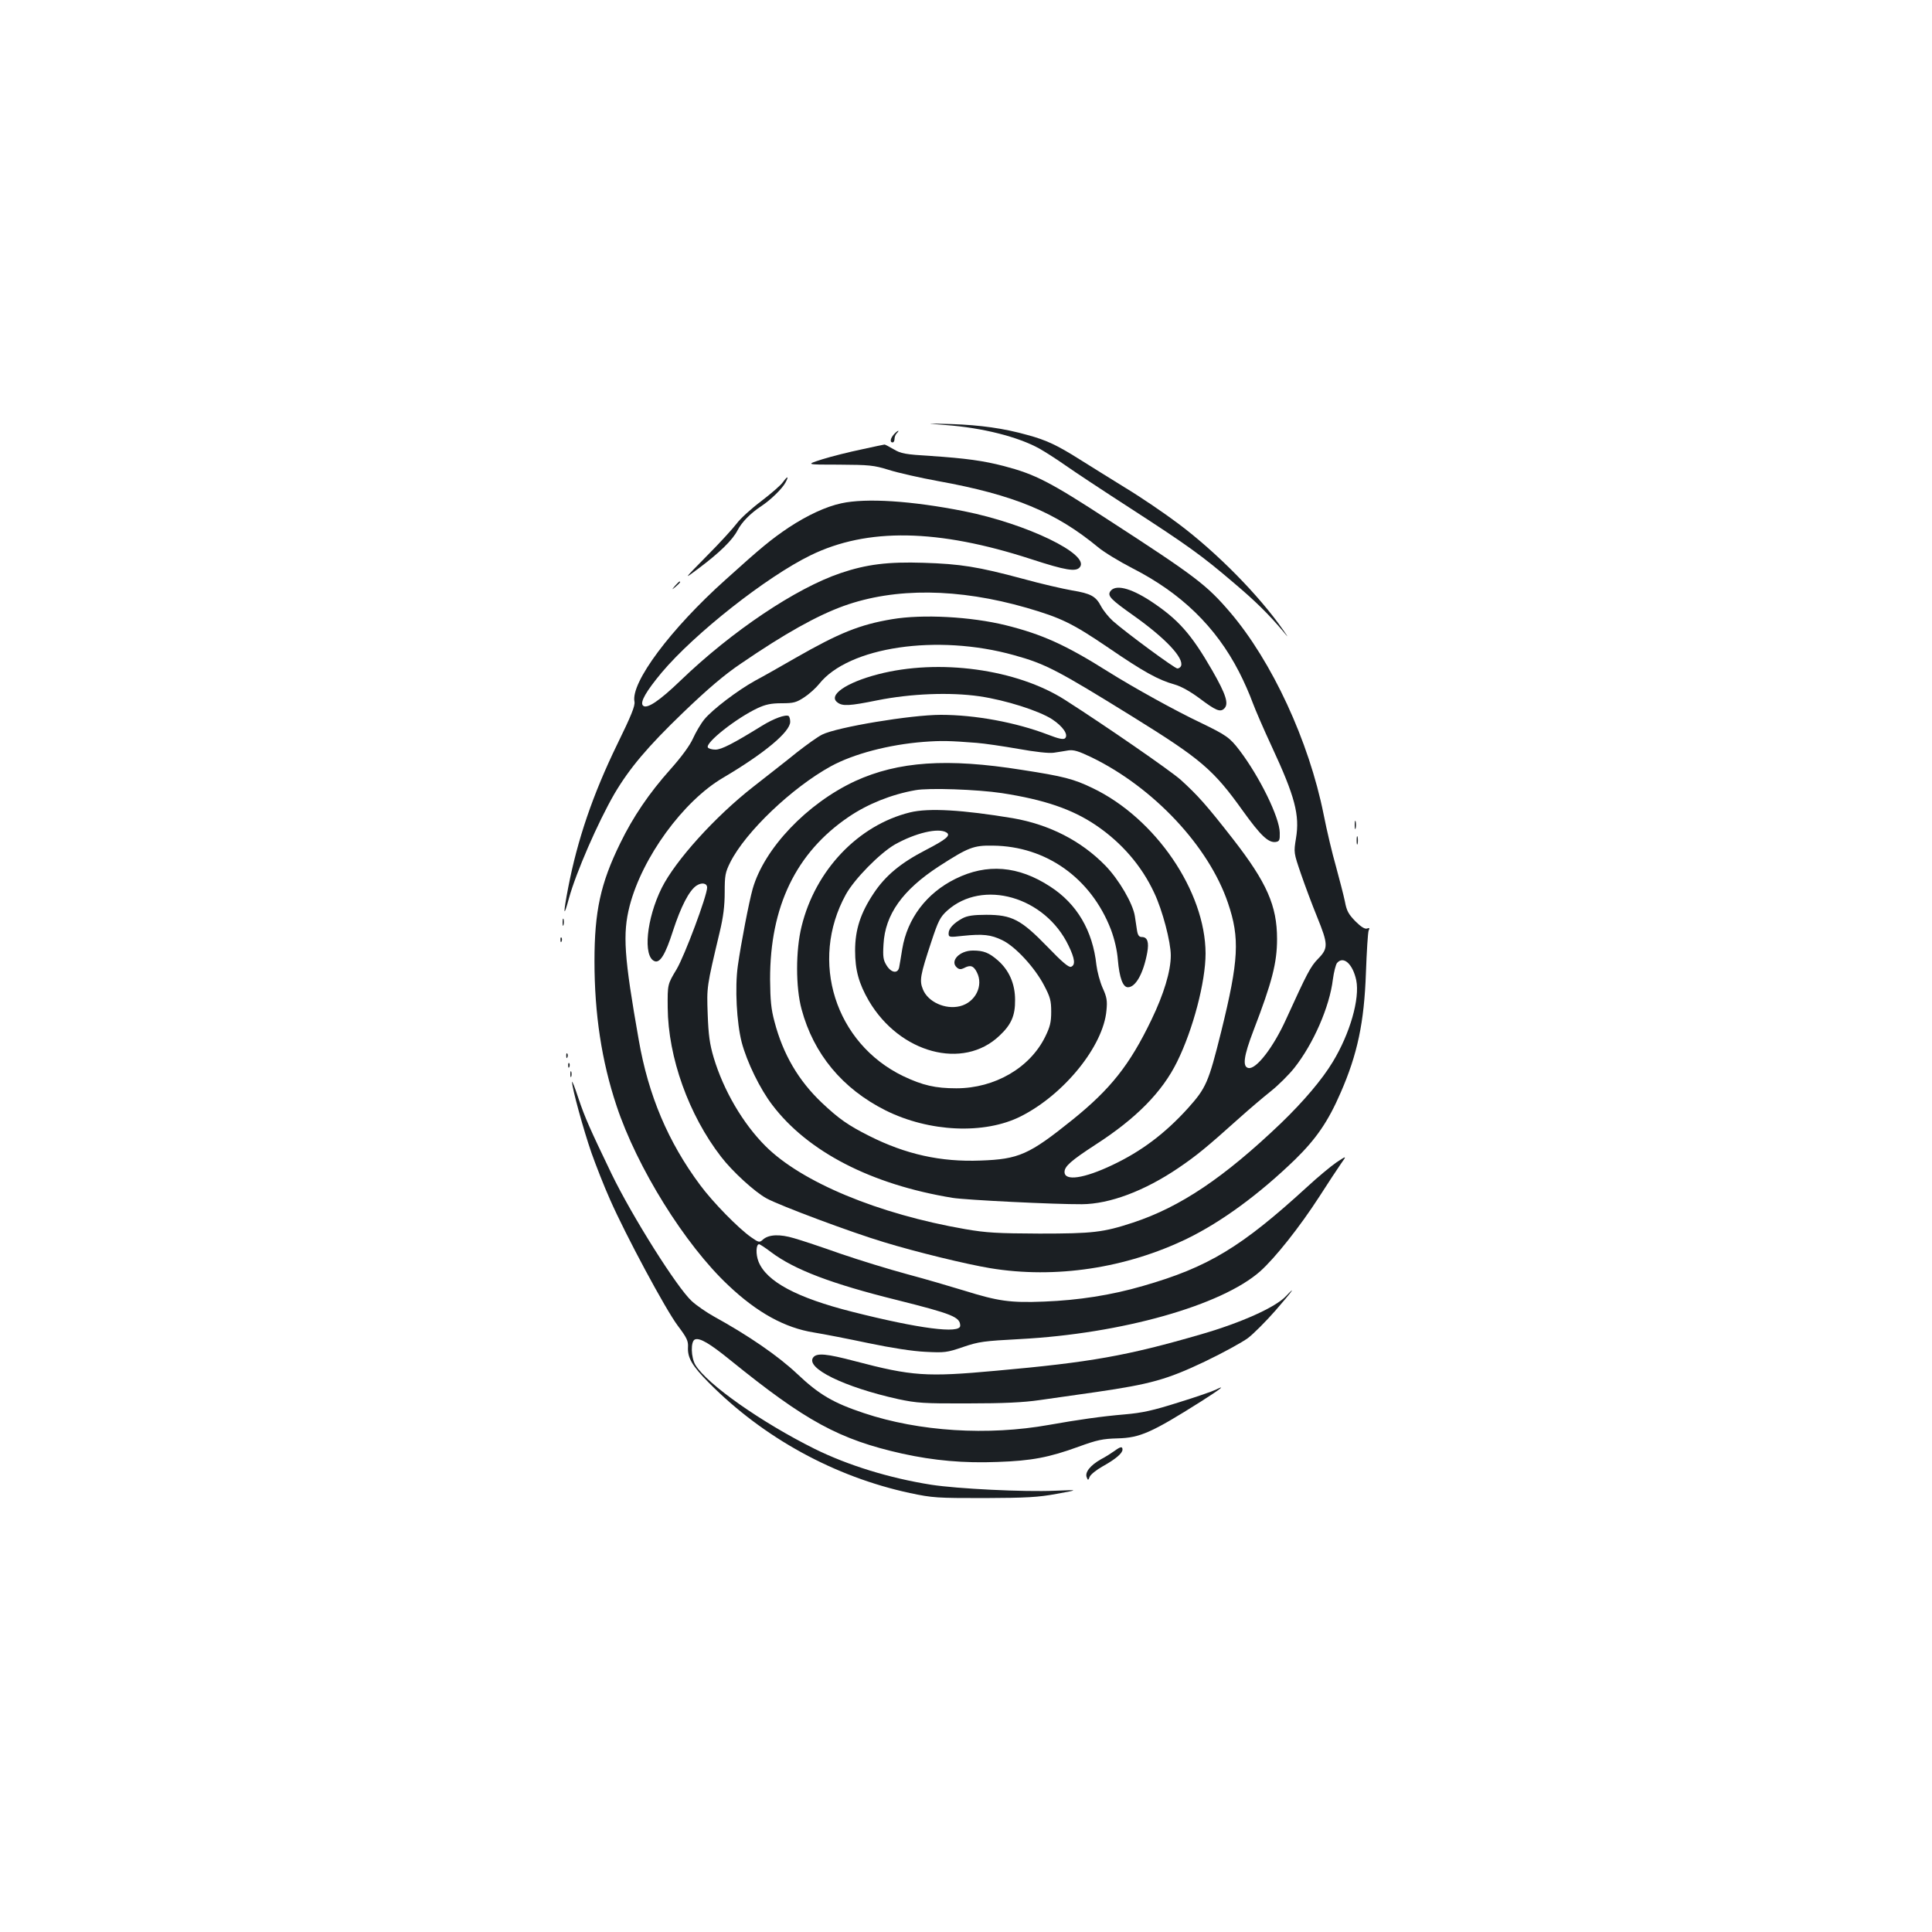 <?xml version="1.0" standalone="no"?>
<!DOCTYPE svg PUBLIC "-//W3C//DTD SVG 20010904//EN"
 "http://www.w3.org/TR/2001/REC-SVG-20010904/DTD/svg10.dtd">
<svg version="1.0" xmlns="http://www.w3.org/2000/svg"
 width="1000pt" height="1000pt" viewBox="0 0 1000 1000"
 preserveAspectRatio="xMidYMid meet">
<g transform="translate(0,1000) scale(0.1,-0.1)"
fill="#1b1f23" stroke="none">
<path d="M4895 7800 c190 -14 375 -61 485 -122 30 -17 91 -56 135 -87 44 -31
195 -131 336 -222 298 -193 370 -245 534 -385 115 -97 181 -163 254 -249 33
-40 33 -40 2 5 -125 179 -342 400 -544 551 -69 52 -191 135 -272 184 -80 50
-188 116 -238 148 -114 72 -171 99 -267 125 -123 35 -247 52 -395 57 -140 4
-140 4 -30 -5z"/>
<path d="M4627 7752 c-19 -21 -22 -42 -7 -42 6 0 10 8 10 18 0 10 5 23 12 30
7 7 10 12 7 12 -3 0 -13 -8 -22 -18z"/>
<path d="M4460 7674 c-63 -13 -155 -36 -203 -51 -88 -28 -88 -28 85 -28 159
-1 180 -3 258 -27 47 -15 162 -41 255 -58 393 -71 609 -161 828 -342 31 -26
112 -75 178 -109 253 -129 432 -303 552 -536 25 -48 56 -119 70 -158 14 -38
59 -142 100 -230 120 -258 145 -354 125 -474 -12 -74 -12 -74 26 -185 21 -61
58 -160 83 -221 58 -143 59 -163 5 -218 -39 -40 -56 -73 -165 -312 -66 -146
-155 -261 -195 -253 -32 6 -25 61 26 194 96 250 122 350 122 474 0 172 -53
292 -228 517 -138 177 -182 226 -271 307 -57 50 -387 278 -598 413 -250 160
-653 215 -968 133 -166 -43 -261 -109 -210 -146 26 -20 62 -18 205 11 174 35
377 43 530 21 136 -20 308 -75 376 -119 56 -37 85 -80 67 -98 -8 -8 -31 -4
-90 19 -165 63 -375 102 -553 102 -156 0 -538 -64 -614 -102 -23 -11 -81 -53
-131 -92 -49 -40 -152 -120 -227 -179 -197 -154 -402 -381 -473 -523 -79 -159
-98 -355 -37 -379 28 -11 56 34 95 156 41 126 84 210 122 235 27 18 55 13 55
-10 0 -42 -116 -352 -158 -423 -47 -78 -47 -78 -46 -198 2 -258 109 -556 276
-772 58 -76 175 -183 236 -216 70 -38 439 -176 606 -226 170 -52 430 -115 551
-135 338 -56 704 0 1020 153 178 87 372 229 559 410 108 106 170 195 235 345
87 199 122 363 131 621 4 110 10 208 14 218 6 13 5 16 -8 11 -11 -4 -31 8 -60
37 -36 37 -46 54 -55 104 -7 33 -28 114 -46 180 -19 66 -48 188 -64 270 -76
379 -267 792 -485 1047 -120 140 -177 184 -626 475 -307 200 -381 238 -545
281 -104 27 -197 40 -378 52 -131 8 -154 12 -192 35 -24 14 -45 25 -47 24 -2
0 -55 -11 -118 -25z m595 -1519 c39 -3 135 -17 215 -31 89 -16 160 -24 185
-20 22 3 56 9 75 12 28 4 53 -4 120 -36 321 -156 607 -461 706 -754 62 -182
56 -296 -35 -665 -66 -265 -78 -292 -173 -398 -118 -130 -240 -222 -390 -293
-147 -70 -248 -85 -248 -36 0 29 34 59 160 141 211 136 346 273 423 430 82
166 147 413 147 560 -1 321 -259 700 -585 856 -97 47 -151 61 -365 94 -388 62
-641 44 -864 -58 -249 -116 -470 -348 -530 -557 -19 -67 -61 -285 -77 -399
-16 -112 -6 -295 20 -396 27 -102 95 -242 159 -325 183 -241 511 -411 932
-480 65 -11 531 -34 670 -33 143 1 323 68 500 188 94 64 143 104 317 260 49
44 122 106 161 137 39 31 93 85 121 120 99 125 183 317 200 459 5 38 15 76 21
84 33 40 82 -4 100 -89 19 -95 -32 -275 -122 -423 -55 -91 -150 -203 -267
-316 -295 -282 -521 -434 -766 -515 -155 -51 -208 -57 -485 -57 -218 1 -274 4
-384 23 -450 78 -847 243 -1034 430 -117 117 -217 288 -268 458 -21 71 -27
117 -31 224 -5 143 -6 139 62 425 19 79 26 137 26 207 0 87 3 103 29 155 79
157 319 386 521 497 117 64 300 112 479 126 93 7 134 6 275 -5z m130 -260
c220 -34 364 -83 487 -166 133 -90 237 -210 302 -350 43 -90 86 -255 86 -324
0 -82 -36 -200 -100 -333 -113 -235 -212 -359 -409 -518 -225 -181 -278 -204
-476 -211 -205 -8 -387 32 -577 128 -109 55 -156 88 -245 172 -120 114 -200
250 -244 418 -18 66 -22 112 -23 219 -1 377 134 657 407 842 97 66 220 116
345 138 69 13 320 4 447 -15z"/>
<path d="M4710 5795 c-268 -66 -490 -299 -561 -590 -31 -124 -31 -316 0 -429
62 -231 211 -411 434 -523 226 -113 513 -126 701 -31 224 113 427 364 443 548
5 50 2 69 -20 117 -14 32 -28 85 -32 118 -19 178 -101 317 -239 406 -165 108
-328 121 -491 40 -150 -74 -249 -206 -275 -363 -6 -40 -14 -83 -16 -95 -7 -34
-41 -29 -65 10 -17 27 -20 44 -16 109 8 154 98 281 287 404 152 98 179 109
280 107 275 -3 507 -168 610 -434 19 -51 32 -107 36 -157 8 -93 26 -142 52
-142 40 0 80 71 100 179 10 55 1 81 -28 81 -14 0 -21 9 -25 35 -3 19 -8 52
-11 73 -10 65 -82 189 -153 262 -125 128 -289 212 -478 245 -258 43 -436 54
-533 30z m189 -104 c24 -15 -2 -36 -108 -91 -128 -66 -208 -132 -269 -224 -68
-102 -96 -188 -96 -296 0 -101 19 -170 71 -260 160 -272 488 -360 676 -181 61
57 82 104 81 186 0 83 -31 153 -89 204 -46 40 -74 51 -129 51 -71 0 -122 -56
-82 -89 11 -9 20 -9 35 -2 33 18 50 13 67 -21 36 -69 -7 -156 -87 -176 -76
-19 -166 22 -192 87 -19 46 -14 73 44 248 35 106 45 126 81 159 184 166 508
73 629 -181 33 -68 36 -100 13 -109 -12 -5 -47 25 -123 104 -136 140 -183 165
-316 165 -67 0 -98 -5 -123 -18 -46 -25 -72 -53 -72 -78 0 -20 3 -21 73 -13
105 11 146 6 204 -22 68 -32 169 -142 217 -234 32 -61 37 -79 37 -137 0 -54
-6 -78 -31 -129 -79 -161 -261 -267 -460 -267 -108 0 -174 15 -275 63 -352
170 -487 595 -297 940 44 80 176 214 254 259 107 60 226 88 267 62z"/>
<path d="M4052 7504 c-10 -15 -61 -59 -112 -98 -52 -39 -109 -91 -127 -116
-19 -25 -88 -101 -156 -169 -122 -124 -122 -124 -37 -60 105 79 172 144 198
195 22 42 66 87 122 124 50 33 109 91 126 123 18 34 11 35 -14 1z"/>
<path d="M4355 7395 c-80 -17 -176 -62 -272 -125 -92 -62 -142 -103 -327 -270
-285 -255 -492 -533 -472 -632 4 -21 -17 -73 -89 -220 -127 -261 -206 -494
-254 -742 -27 -140 -25 -163 4 -55 37 134 150 393 235 540 79 134 174 246 356
421 128 123 215 197 300 254 225 154 393 248 532 298 265 95 592 92 946 -10
179 -52 238 -81 422 -206 183 -125 258 -167 344 -191 35 -10 82 -37 128 -71
85 -64 108 -74 129 -53 24 24 9 72 -62 196 -110 191 -177 266 -321 361 -105
68 -183 87 -208 48 -14 -23 5 -42 121 -124 165 -117 262 -220 246 -261 -3 -7
-11 -13 -19 -13 -14 0 -269 188 -334 246 -23 21 -50 55 -61 76 -27 52 -53 66
-150 82 -46 8 -160 34 -254 60 -234 63 -324 77 -515 83 -184 6 -295 -8 -428
-53 -232 -78 -564 -301 -829 -556 -109 -105 -175 -150 -195 -130 -17 17 17 75
97 171 170 202 543 496 771 607 293 143 658 137 1141 -20 178 -58 232 -67 252
-42 55 66 -274 225 -599 290 -272 54 -507 69 -635 41z"/>
<path d="M3494 6968 c-19 -23 -19 -23 4 -4 21 18 27 26 19 26 -2 0 -12 -10
-23 -22z"/>
<path d="M4617 6795 c-167 -28 -273 -71 -497 -199 -80 -46 -175 -100 -213
-120 -90 -50 -219 -148 -261 -199 -19 -23 -45 -68 -59 -99 -16 -36 -59 -95
-117 -160 -110 -123 -194 -247 -260 -383 -102 -208 -133 -353 -133 -610 0
-273 37 -517 114 -748 106 -320 354 -719 579 -930 150 -142 293 -220 443 -244
50 -8 178 -33 282 -55 120 -25 229 -42 295 -45 98 -5 111 -4 195 25 82 28 108
31 295 41 526 28 1043 174 1243 351 78 70 204 229 305 385 46 72 97 149 113
172 30 42 30 42 -23 7 -29 -20 -98 -77 -153 -128 -340 -311 -511 -415 -849
-512 -165 -48 -334 -74 -512 -81 -176 -7 -237 2 -414 57 -69 21 -201 60 -295
85 -93 25 -249 73 -345 106 -96 34 -204 70 -240 80 -73 22 -131 20 -161 -7
-18 -16 -21 -16 -61 12 -66 46 -199 182 -264 270 -166 223 -268 464 -318 752
-76 431 -84 548 -47 693 65 251 277 542 483 663 215 127 348 238 348 290 0 14
-4 27 -8 30 -16 9 -77 -13 -137 -50 -152 -94 -211 -124 -242 -124 -17 0 -35 5
-39 11 -15 24 147 152 258 204 41 19 70 25 124 25 62 0 76 4 117 31 26 17 60
48 77 69 152 192 611 260 1008 149 163 -45 223 -76 620 -322 348 -216 413
-271 565 -484 92 -128 132 -166 170 -161 19 3 22 9 21 48 -1 79 -104 289 -208
426 -51 67 -69 79 -201 143 -129 61 -346 181 -480 265 -219 138 -341 193 -530
240 -179 44 -429 58 -588 31z m-626 -3276 c121 -91 313 -164 652 -248 287 -72
327 -88 327 -133 0 -43 -214 -15 -558 72 -289 73 -445 157 -486 260 -15 38
-13 90 3 90 4 0 32 -18 62 -41z"/>
<path d="M7012 5730 c0 -19 2 -27 5 -17 2 9 2 25 0 35 -3 9 -5 1 -5 -18z"/>
<path d="M7022 5650 c0 -19 2 -27 5 -17 2 9 2 25 0 35 -3 9 -5 1 -5 -18z"/>
<path d="M2912 5225 c0 -16 2 -22 5 -12 2 9 2 23 0 30 -3 6 -5 -1 -5 -18z"/>
<path d="M2901 5134 c0 -11 3 -14 6 -6 3 7 2 16 -1 19 -3 4 -6 -2 -5 -13z"/>
<path d="M2931 4534 c0 -11 3 -14 6 -6 3 7 2 16 -1 19 -3 4 -6 -2 -5 -13z"/>
<path d="M2941 4484 c0 -11 3 -14 6 -6 3 7 2 16 -1 19 -3 4 -6 -2 -5 -13z"/>
<path d="M2952 4440 c0 -14 2 -19 5 -12 2 6 2 18 0 25 -3 6 -5 1 -5 -13z"/>
<path d="M2961 4400 c-1 -29 59 -248 100 -366 23 -65 66 -175 97 -244 80 -182
288 -570 351 -653 46 -61 54 -78 52 -110 -3 -55 22 -97 107 -183 284 -287 652
-488 1042 -572 118 -25 140 -26 385 -26 219 1 278 4 375 22 115 21 115 21 -10
16 -160 -7 -504 10 -640 31 -215 34 -430 100 -604 186 -275 137 -554 333 -616
433 -24 39 -26 124 -3 133 25 10 77 -21 183 -107 390 -316 564 -411 890 -484
164 -36 318 -50 494 -43 175 6 265 23 419 79 96 35 125 41 202 43 115 3 175
29 433 192 99 63 131 88 75 60 -16 -8 -102 -38 -193 -66 -133 -42 -187 -54
-280 -62 -119 -10 -243 -28 -389 -54 -318 -57 -673 -35 -960 61 -159 53 -232
96 -346 204 -98 92 -247 195 -430 296 -38 21 -90 57 -114 79 -76 69 -309 439
-416 660 -112 233 -137 289 -171 390 -18 55 -33 93 -33 85z"/>
<path d="M6656 3291 c-55 -58 -231 -137 -438 -197 -386 -112 -572 -145 -1063
-189 -360 -33 -434 -28 -731 50 -144 38 -195 43 -214 20 -45 -55 159 -155 440
-217 95 -20 130 -23 360 -22 184 0 287 5 370 17 63 9 196 28 295 42 280 41
364 64 560 157 94 45 194 100 224 122 29 22 93 86 143 143 86 99 112 135 54
74z"/>
<path d="M5770 2491 c-14 -10 -46 -31 -73 -45 -54 -31 -83 -67 -72 -93 6 -16
8 -16 15 3 5 12 35 36 67 54 68 38 103 68 103 87 0 17 -10 16 -40 -6z"/>
</g>
</svg>
